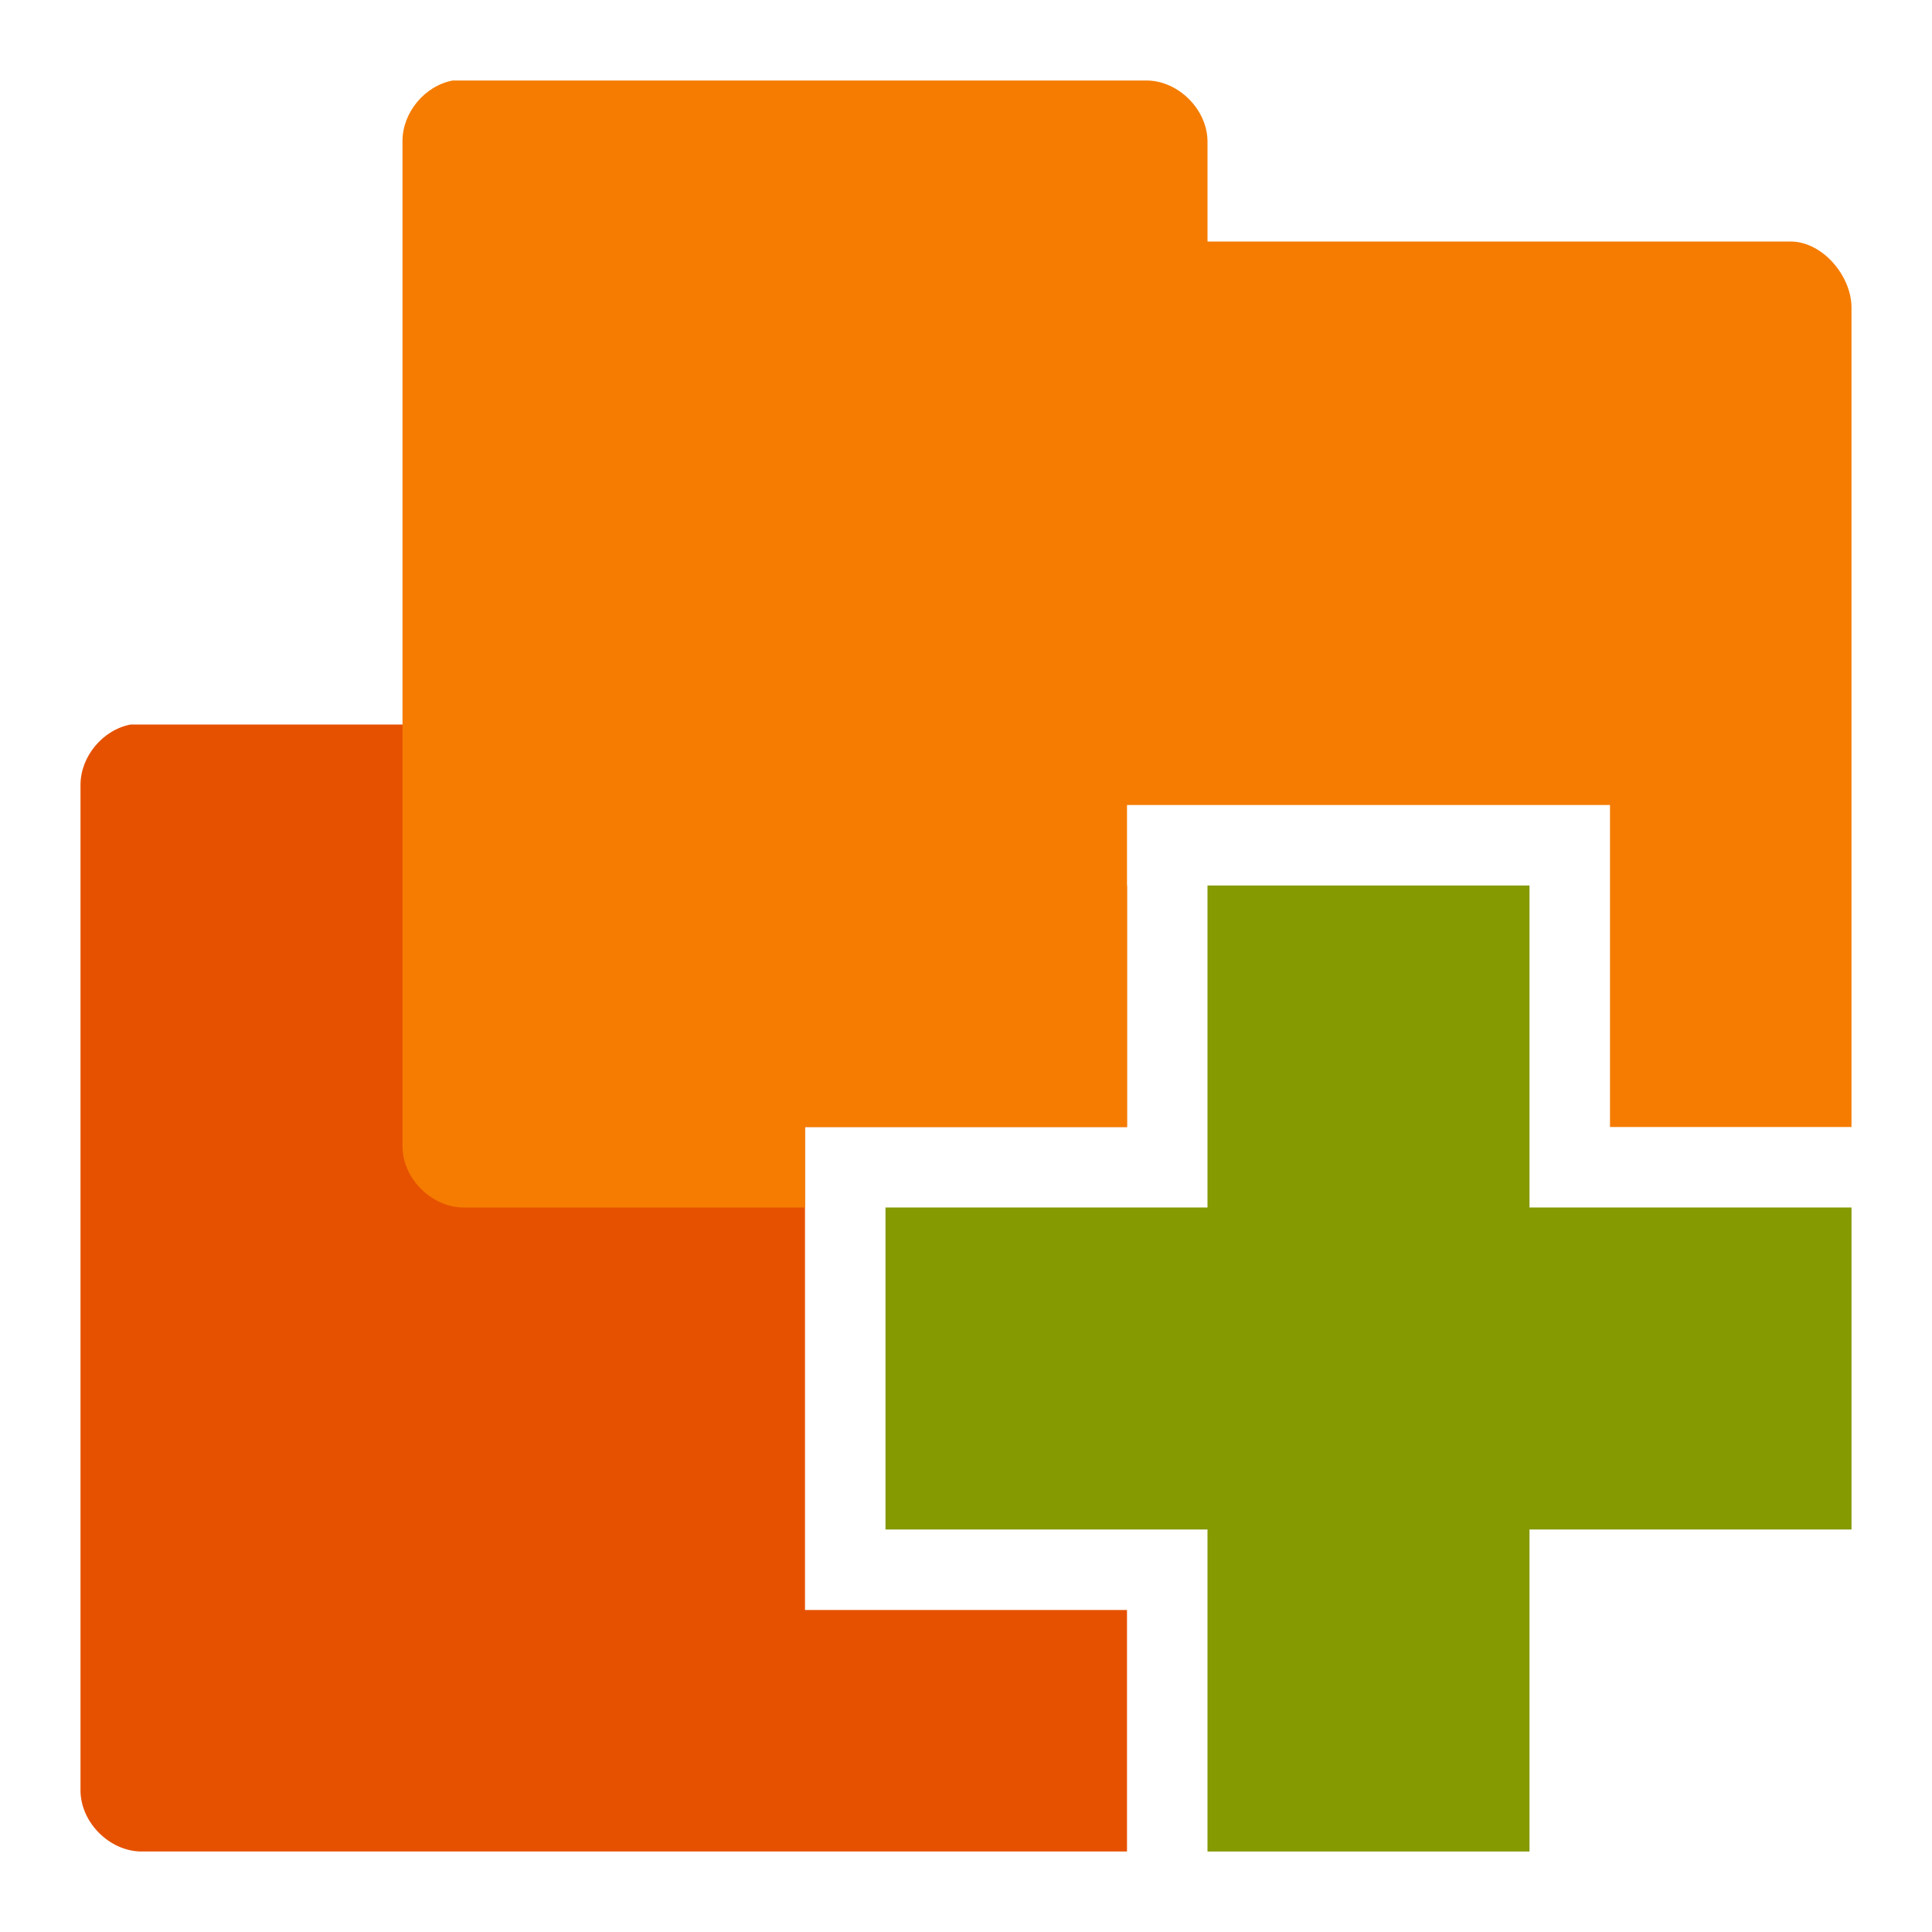 <?xml version="1.0" encoding="UTF-8" standalone="no"?>
<svg
   xmlns:dc="http://purl.org/dc/elements/1.1/"
   xmlns:cc="http://creativecommons.org/ns#"
   xmlns:rdf="http://www.w3.org/1999/02/22-rdf-syntax-ns#"
   xmlns:svg="http://www.w3.org/2000/svg"
   xmlns="http://www.w3.org/2000/svg"
   xmlns:sodipodi="http://sodipodi.sourceforge.net/DTD/sodipodi-0.dtd"
   xmlns:inkscape="http://www.inkscape.org/namespaces/inkscape"
   width="24"
   height="24"
   viewBox="0 0 24 24"
   id="svg2"
   version="1.1"
   inkscape:version="0.48.5 r10040"
   sodipodi:docname="add-folders-to-archive.svg">
  <defs
     id="defs18" />
  <sodipodi:namedview
     pagecolor="#ffffff"
     bordercolor="#666666"
     borderopacity="1"
     objecttolerance="10"
     gridtolerance="10"
     guidetolerance="10"
     inkscape:pageopacity="0"
     inkscape:pageshadow="2"
     inkscape:window-width="1280"
     inkscape:window-height="998"
     id="namedview16"
     showgrid="true"
     inkscape:zoom="10.727273"
     inkscape:cx="-21.017559"
     inkscape:cy="5.8859471"
     inkscape:window-x="0"
     inkscape:window-y="0"
     inkscape:window-maximized="1"
     inkscape:current-layer="svg2">
    <inkscape:grid
       type="xygrid"
       id="grid2997"
       empspacing="5"
       visible="true"
       enabled="true"
       snapvisiblegridlinesonly="true" />
  </sodipodi:namedview>
  <path
     style="font-size:medium;font-style:normal;font-variant:normal;font-weight:normal;font-stretch:normal;text-indent:0;text-align:start;text-decoration:none;line-height:normal;letter-spacing:normal;word-spacing:normal;text-transform:none;direction:ltr;block-progression:tb;writing-mode:lr-tb;text-anchor:start;baseline-shift:baseline;color:#000000;fill:#e65100;fill-opacity:1;fill-rule:nonzero;stroke:none;stroke-width:1.524;marker:none;visibility:visible;display:inline;overflow:visible;enable-background:accumulate;font-family:Sans;-inkscape-font-specification:Sans"
     d="m 1.625,9 c -0.347,0.064 -0.625,0.397 -0.625,0.75 l 0,12.5 c 0.006,0.391 0.359,0.744 0.75,0.75 L 14,23 l 0,-3 -4,0 0,-6 4,0 0,-3 -3,0 0,-1.25 C 10.994,9.359 10.641,9.006 10.25,9 L 1.625,9 z"
     id="path2995"
     inkscape:connector-curvature="0" />
  <path
     style="font-size:medium;font-style:normal;font-variant:normal;font-weight:normal;font-stretch:normal;text-indent:0;text-align:start;text-decoration:none;line-height:normal;letter-spacing:normal;word-spacing:normal;text-transform:none;direction:ltr;block-progression:tb;writing-mode:lr-tb;text-anchor:start;baseline-shift:baseline;color:#000000;fill:#f57c00;fill-opacity:1;fill-rule:nonzero;stroke:none;stroke-width:1.524;marker:none;visibility:visible;display:inline;overflow:visible;enable-background:accumulate;font-family:Sans;-inkscape-font-specification:Sans"
     d="m 5.625,1 c -0.347,0.064 -0.625,0.397 -0.625,0.75 l 0,12.5 c 0.006,0.391 0.359,0.744 0.75,0.75 L 10,15 l 0,-1 4,0 0,-4 6,0 0,4 3,0 0,-10.188 C 22.994,3.422 22.641,3.006 22.25,3 L 15,3 15,1.75 C 14.994,1.359 14.641,1.006 14.25,1 L 5.625,1 z"
     id="path3912"
     inkscape:connector-curvature="0" />
  <path
     style="fill:#859900"
     d="m 23,15 -4,0 0,-4 -4,0 0,4 -4,0 0,4 4,0 0,4 4,0 0,-4 4,0 z"
     id="path14"
     inkscape:connector-curvature="0" />
</svg>
